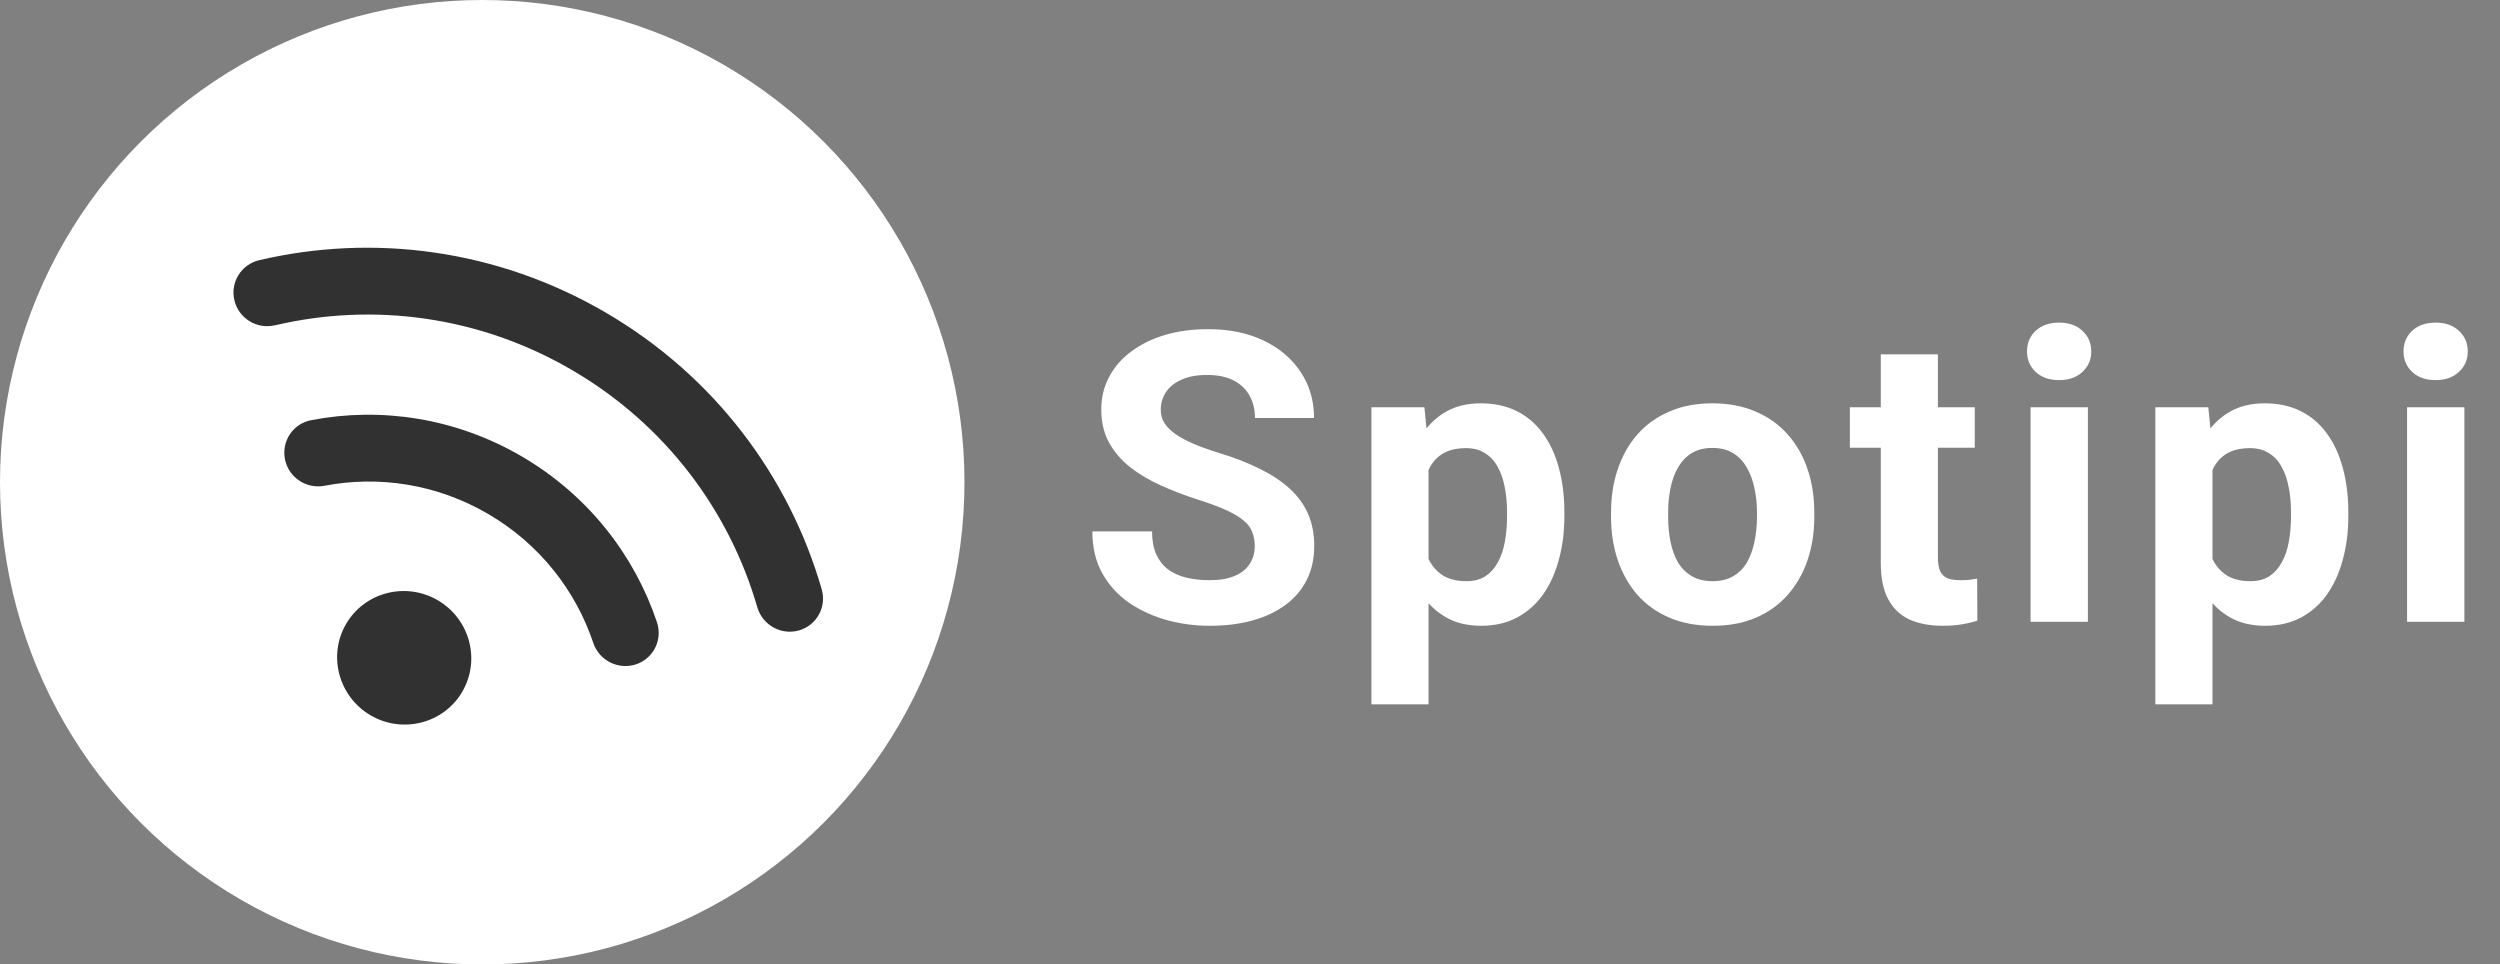 <svg width="197" height="76" viewBox="0 0 197 76" fill="none" xmlns="http://www.w3.org/2000/svg">
<rect x="0" y="0" width="197" height="76" fill="#808080" stroke="none"/>
<circle cx="38" cy="38" r="38" fill="white"/>
<g clip-path="url(#clip0_1_28)">
<path d="M21.674 25.634C29.348 23.83 37.724 24.861 45.102 29.175C52.479 33.489 57.485 40.283 59.677 47.855C60.087 49.255 61.547 50.071 62.945 49.681C64.343 49.292 65.155 47.838 64.752 46.443C62.206 37.608 56.359 29.675 47.752 24.643C39.145 19.61 29.364 18.404 20.413 20.506C18.995 20.846 18.13 22.26 18.473 23.676C18.815 25.093 20.249 25.97 21.666 25.63L21.674 25.634ZM38.476 40.505C42.537 42.879 45.366 46.539 46.752 50.665C47.218 52.05 48.716 52.802 50.099 52.356C51.482 51.911 52.23 50.419 51.771 49.039C49.994 43.743 46.345 39.024 41.127 35.973C35.908 32.921 30.006 32.055 24.527 33.108C23.091 33.381 22.169 34.761 22.455 36.192C22.741 37.623 24.135 38.552 25.57 38.279C29.839 37.459 34.416 38.13 38.484 40.509L38.476 40.505ZM36.426 54.51C37.888 52.011 37.025 48.779 34.501 47.303C31.978 45.827 28.738 46.66 27.276 49.16C25.814 51.659 26.678 54.891 29.201 56.367C31.725 57.843 34.965 57.01 36.426 54.51Z" fill="#313131"/>
</g>
<path d="M98.875 43.047C98.875 42.641 98.812 42.276 98.688 41.953C98.573 41.62 98.354 41.318 98.031 41.047C97.708 40.766 97.255 40.49 96.672 40.219C96.088 39.948 95.333 39.667 94.406 39.375C93.375 39.042 92.396 38.667 91.469 38.25C90.552 37.833 89.74 37.349 89.031 36.797C88.333 36.234 87.781 35.583 87.375 34.844C86.979 34.104 86.781 33.245 86.781 32.266C86.781 31.318 86.99 30.458 87.406 29.688C87.823 28.906 88.406 28.24 89.156 27.688C89.906 27.125 90.792 26.693 91.812 26.391C92.844 26.088 93.974 25.938 95.203 25.938C96.88 25.938 98.344 26.24 99.594 26.844C100.844 27.448 101.812 28.276 102.5 29.328C103.198 30.38 103.547 31.583 103.547 32.938H98.891C98.891 32.271 98.75 31.688 98.469 31.188C98.198 30.677 97.781 30.276 97.219 29.984C96.667 29.693 95.969 29.547 95.125 29.547C94.312 29.547 93.635 29.672 93.094 29.922C92.552 30.162 92.146 30.49 91.875 30.906C91.604 31.312 91.469 31.771 91.469 32.281C91.469 32.667 91.562 33.016 91.75 33.328C91.948 33.641 92.24 33.932 92.625 34.203C93.01 34.474 93.484 34.729 94.047 34.969C94.609 35.208 95.26 35.443 96 35.672C97.24 36.047 98.328 36.469 99.266 36.938C100.214 37.406 101.005 37.932 101.641 38.516C102.276 39.099 102.755 39.76 103.078 40.5C103.401 41.24 103.562 42.078 103.562 43.016C103.562 44.005 103.37 44.891 102.984 45.672C102.599 46.453 102.042 47.115 101.312 47.656C100.583 48.198 99.713 48.609 98.703 48.891C97.693 49.172 96.562 49.312 95.312 49.312C94.188 49.312 93.078 49.167 91.984 48.875C90.891 48.573 89.896 48.12 89 47.516C88.115 46.911 87.406 46.141 86.875 45.203C86.344 44.266 86.078 43.156 86.078 41.875H90.781C90.781 42.583 90.891 43.182 91.109 43.672C91.328 44.161 91.635 44.557 92.031 44.859C92.438 45.161 92.917 45.38 93.469 45.516C94.031 45.651 94.646 45.719 95.312 45.719C96.125 45.719 96.792 45.604 97.312 45.375C97.844 45.146 98.234 44.828 98.484 44.422C98.745 44.016 98.875 43.557 98.875 43.047ZM112.569 35.344V55.5H108.069V32.094H112.241L112.569 35.344ZM123.272 40.359V40.688C123.272 41.917 123.126 43.057 122.834 44.109C122.553 45.161 122.136 46.078 121.584 46.859C121.032 47.63 120.345 48.234 119.522 48.672C118.709 49.099 117.772 49.312 116.709 49.312C115.678 49.312 114.782 49.104 114.022 48.688C113.261 48.271 112.621 47.688 112.1 46.938C111.59 46.177 111.178 45.297 110.866 44.297C110.553 43.297 110.314 42.224 110.147 41.078V40.219C110.314 38.99 110.553 37.865 110.866 36.844C111.178 35.812 111.59 34.922 112.1 34.172C112.621 33.411 113.256 32.823 114.006 32.406C114.767 31.99 115.657 31.781 116.678 31.781C117.751 31.781 118.694 31.984 119.506 32.391C120.329 32.797 121.017 33.38 121.569 34.141C122.131 34.901 122.553 35.807 122.834 36.859C123.126 37.911 123.272 39.078 123.272 40.359ZM118.756 40.688V40.359C118.756 39.641 118.694 38.979 118.569 38.375C118.454 37.76 118.267 37.224 118.006 36.766C117.756 36.307 117.423 35.953 117.006 35.703C116.6 35.443 116.105 35.312 115.522 35.312C114.907 35.312 114.381 35.411 113.944 35.609C113.517 35.807 113.168 36.094 112.897 36.469C112.626 36.844 112.423 37.292 112.288 37.812C112.152 38.333 112.069 38.922 112.038 39.578V41.75C112.09 42.521 112.235 43.214 112.475 43.828C112.715 44.432 113.084 44.911 113.584 45.266C114.084 45.62 114.741 45.797 115.553 45.797C116.147 45.797 116.647 45.667 117.053 45.406C117.459 45.135 117.788 44.766 118.038 44.297C118.298 43.828 118.48 43.286 118.584 42.672C118.699 42.057 118.756 41.396 118.756 40.688ZM126.95 40.719V40.391C126.95 39.151 127.127 38.01 127.481 36.969C127.835 35.917 128.351 35.005 129.028 34.234C129.705 33.464 130.539 32.865 131.528 32.438C132.518 32 133.653 31.781 134.934 31.781C136.216 31.781 137.356 32 138.356 32.438C139.356 32.865 140.195 33.464 140.872 34.234C141.559 35.005 142.08 35.917 142.434 36.969C142.789 38.01 142.966 39.151 142.966 40.391V40.719C142.966 41.948 142.789 43.089 142.434 44.141C142.08 45.182 141.559 46.094 140.872 46.875C140.195 47.646 139.361 48.245 138.372 48.672C137.382 49.099 136.247 49.312 134.966 49.312C133.684 49.312 132.544 49.099 131.544 48.672C130.554 48.245 129.716 47.646 129.028 46.875C128.351 46.094 127.835 45.182 127.481 44.141C127.127 43.089 126.95 41.948 126.95 40.719ZM131.45 40.391V40.719C131.45 41.427 131.513 42.089 131.638 42.703C131.763 43.318 131.96 43.859 132.231 44.328C132.513 44.786 132.877 45.146 133.325 45.406C133.773 45.667 134.32 45.797 134.966 45.797C135.591 45.797 136.127 45.667 136.575 45.406C137.023 45.146 137.382 44.786 137.653 44.328C137.924 43.859 138.122 43.318 138.247 42.703C138.382 42.089 138.45 41.427 138.45 40.719V40.391C138.45 39.703 138.382 39.057 138.247 38.453C138.122 37.839 137.919 37.297 137.638 36.828C137.367 36.349 137.007 35.974 136.559 35.703C136.111 35.432 135.57 35.297 134.934 35.297C134.299 35.297 133.757 35.432 133.309 35.703C132.872 35.974 132.513 36.349 132.231 36.828C131.96 37.297 131.763 37.839 131.638 38.453C131.513 39.057 131.45 39.703 131.45 40.391ZM155.612 32.094V35.281H145.769V32.094H155.612ZM148.206 27.922H152.706V43.906C152.706 44.396 152.769 44.771 152.894 45.031C153.029 45.292 153.227 45.474 153.487 45.578C153.748 45.672 154.076 45.719 154.472 45.719C154.753 45.719 155.003 45.708 155.222 45.688C155.451 45.656 155.644 45.625 155.8 45.594L155.816 48.906C155.43 49.031 155.014 49.13 154.566 49.203C154.118 49.276 153.623 49.312 153.081 49.312C152.092 49.312 151.227 49.151 150.487 48.828C149.758 48.495 149.196 47.964 148.8 47.234C148.404 46.505 148.206 45.547 148.206 44.359V27.922ZM164.525 32.094V49H160.009V32.094H164.525ZM159.728 27.688C159.728 27.031 159.957 26.49 160.416 26.062C160.874 25.635 161.489 25.422 162.259 25.422C163.02 25.422 163.629 25.635 164.088 26.062C164.556 26.49 164.791 27.031 164.791 27.688C164.791 28.344 164.556 28.885 164.088 29.312C163.629 29.74 163.02 29.953 162.259 29.953C161.489 29.953 160.874 29.74 160.416 29.312C159.957 28.885 159.728 28.344 159.728 27.688ZM174.344 35.344V55.5H169.844V32.094H174.016L174.344 35.344ZM185.047 40.359V40.688C185.047 41.917 184.901 43.057 184.609 44.109C184.328 45.161 183.911 46.078 183.359 46.859C182.807 47.63 182.12 48.234 181.297 48.672C180.484 49.099 179.547 49.312 178.484 49.312C177.453 49.312 176.557 49.104 175.797 48.688C175.036 48.271 174.396 47.688 173.875 46.938C173.365 46.177 172.953 45.297 172.641 44.297C172.328 43.297 172.089 42.224 171.922 41.078V40.219C172.089 38.99 172.328 37.865 172.641 36.844C172.953 35.812 173.365 34.922 173.875 34.172C174.396 33.411 175.031 32.823 175.781 32.406C176.542 31.99 177.432 31.781 178.453 31.781C179.526 31.781 180.469 31.984 181.281 32.391C182.104 32.797 182.792 33.38 183.344 34.141C183.906 34.901 184.328 35.807 184.609 36.859C184.901 37.911 185.047 39.078 185.047 40.359ZM180.531 40.688V40.359C180.531 39.641 180.469 38.979 180.344 38.375C180.229 37.76 180.042 37.224 179.781 36.766C179.531 36.307 179.198 35.953 178.781 35.703C178.375 35.443 177.88 35.312 177.297 35.312C176.682 35.312 176.156 35.411 175.719 35.609C175.292 35.807 174.943 36.094 174.672 36.469C174.401 36.844 174.198 37.292 174.062 37.812C173.927 38.333 173.844 38.922 173.812 39.578V41.75C173.865 42.521 174.01 43.214 174.25 43.828C174.49 44.432 174.859 44.911 175.359 45.266C175.859 45.62 176.516 45.797 177.328 45.797C177.922 45.797 178.422 45.667 178.828 45.406C179.234 45.135 179.562 44.766 179.812 44.297C180.073 43.828 180.255 43.286 180.359 42.672C180.474 42.057 180.531 41.396 180.531 40.688ZM194.194 32.094V49H189.678V32.094H194.194ZM189.397 27.688C189.397 27.031 189.626 26.49 190.084 26.062C190.543 25.635 191.157 25.422 191.928 25.422C192.689 25.422 193.298 25.635 193.756 26.062C194.225 26.49 194.459 27.031 194.459 27.688C194.459 28.344 194.225 28.885 193.756 29.312C193.298 29.74 192.689 29.953 191.928 29.953C191.157 29.953 190.543 29.74 190.084 29.312C189.626 28.885 189.397 28.344 189.397 27.688Z" fill="white"/>
<defs>
<clipPath id="clip0_1_28">
<rect width="53" height="42" fill="white" transform="translate(26.201 9) rotate(30.316)"/>
</clipPath>
</defs>
</svg>
